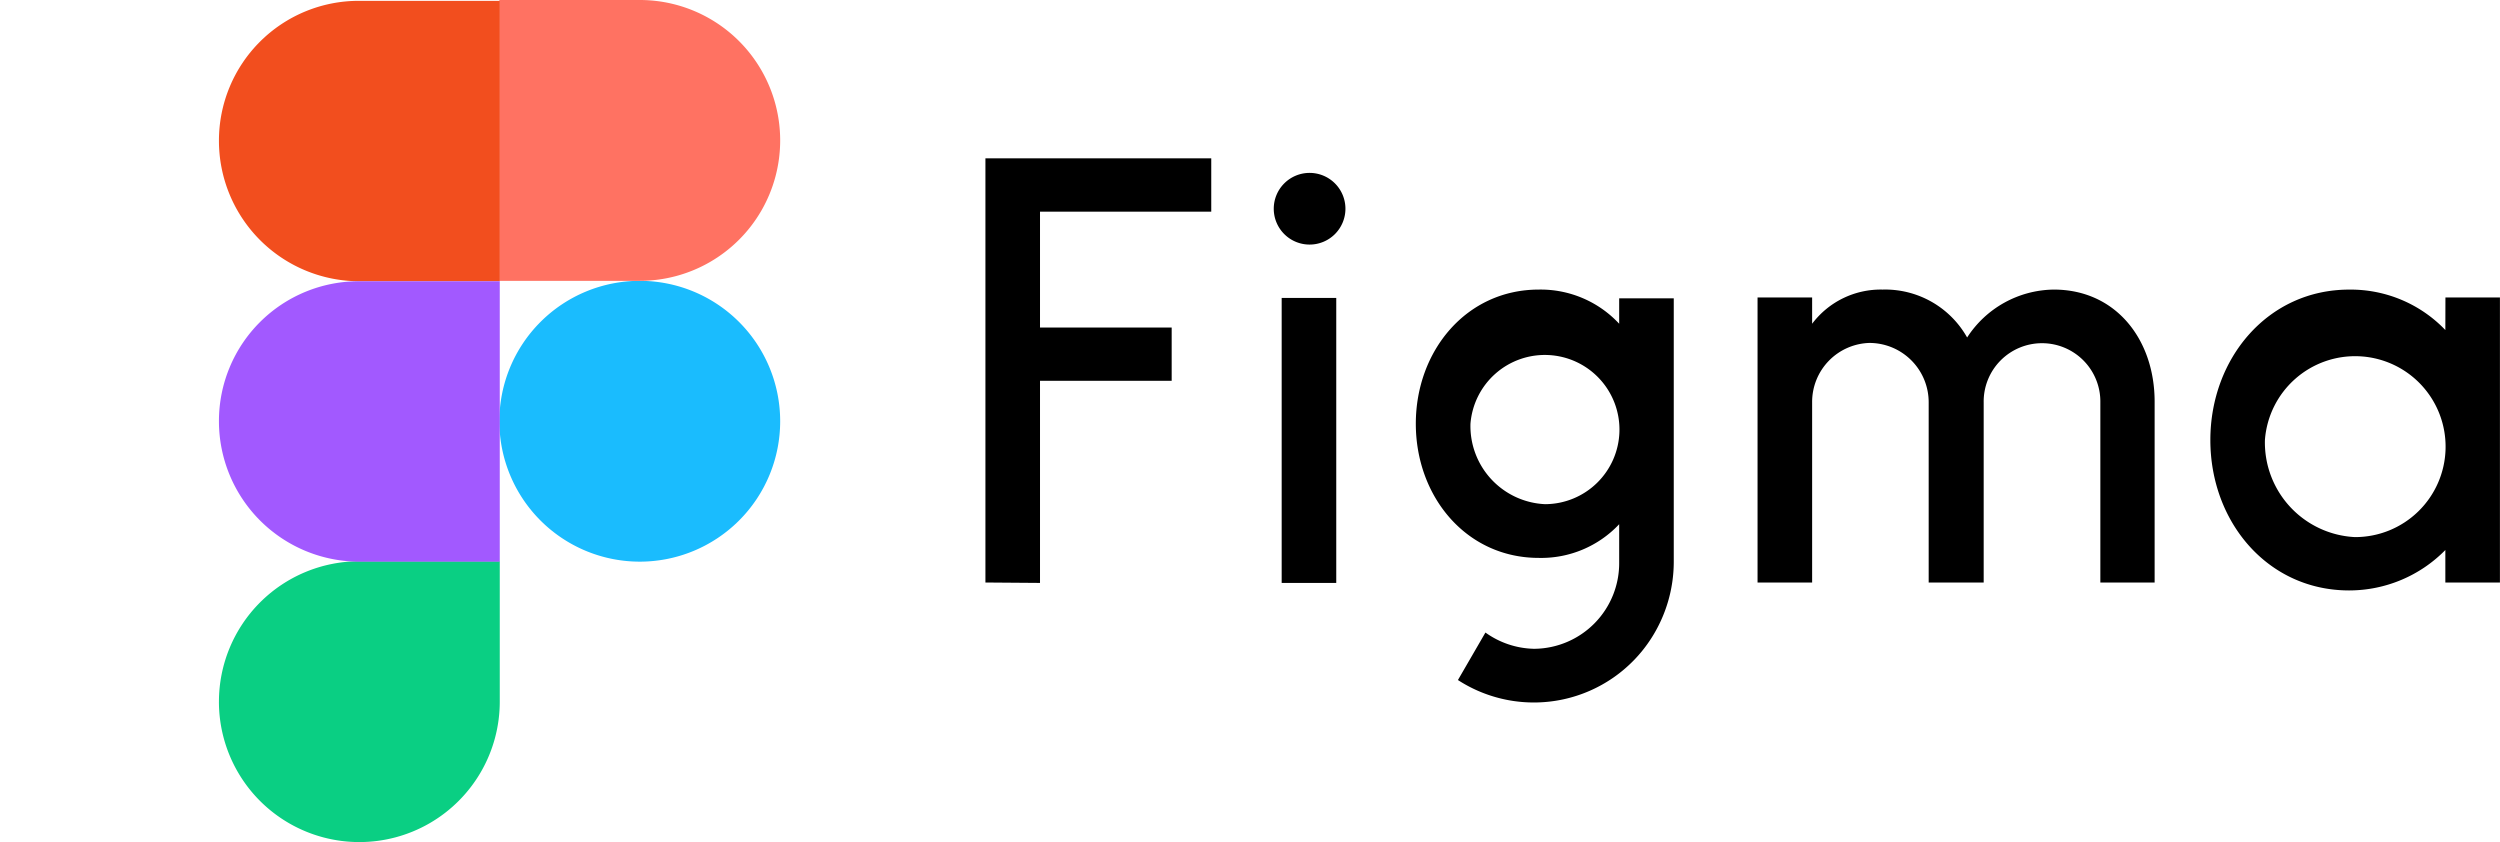 <svg xmlns="http://www.w3.org/2000/svg" width="148.441" height="50" viewBox="0 0 148.441 50">
  <g id="Group_6" data-name="Group 6" transform="translate(13)">
    <path id="Path_423" data-name="Path 423" d="M236.5,38V63.186l3.241.025v-12h7.818V48.045h-7.818V41.167h10.168V38Zm19.248,5.121a2.128,2.128,0,1,0-2.128-2.128,2.128,2.128,0,0,0,2.128,2.128M254.09,63.21h3.241V46.288H254.09Zm15.265-17.417c-4.3,0-7.3,3.637-7.3,7.966s2.994,7.966,7.3,7.966a6.35,6.35,0,0,0,4.775-2v2.251a5.084,5.084,0,0,1-5.022,5.146h-.049a5.121,5.121,0,0,1-2.87-.965l-1.633,2.82A8.284,8.284,0,0,0,276.035,66.5a8.417,8.417,0,0,0,1.336-4.527V46.313H274.13v1.509a6.369,6.369,0,0,0-4.775-2.029M265.3,53.76a4.43,4.43,0,1,1,4.429,4.775A4.642,4.642,0,0,1,265.3,53.76m23.751-4.8a3.506,3.506,0,0,0-3.464,3.538V63.186h-3.241V46.263h3.241v1.559a5.1,5.1,0,0,1,4.181-2.029,5.584,5.584,0,0,1,5.022,2.845,6.218,6.218,0,0,1,5.146-2.845c3.686,0,5.987,2.969,5.987,6.655V63.186H302.7V52.5a3.464,3.464,0,1,0-6.927,0V63.186h-3.266V52.5a3.522,3.522,0,0,0-3.464-3.538m34.142-.767a7.774,7.774,0,0,0-5.715-2.4c-4.824,0-8.238,4.082-8.238,8.931,0,4.874,3.414,8.931,8.238,8.931a8.011,8.011,0,0,0,5.715-2.4v1.93h3.241V46.263H323.19Zm-10.713,6.531a5.371,5.371,0,1,1,5.344,5.764,5.625,5.625,0,0,1-5.344-5.764" transform="translate(-190.989 -28.599)"/>
    <path id="Path_424" data-name="Path 424" d="M67.3,75.737a8.337,8.337,0,1,1,8.337,8.337A8.341,8.341,0,0,1,67.3,75.737" transform="translate(-50.65 -50.725)" fill="#1abcfe"/>
    <path id="Path_425" data-name="Path 425" d="M0,143.037A8.341,8.341,0,0,1,8.337,134.7h8.337v8.337a8.337,8.337,0,1,1-16.675,0" transform="translate(0 -101.375)" fill="#0acf83"/>
    <path id="Path_426" data-name="Path 426" d="M67.3.025v16.65h8.337A8.337,8.337,0,0,0,75.637,0H67.3Z" transform="translate(-50.65)" fill="#ff7262"/>
    <path id="Path_427" data-name="Path 427" d="M0,8.512A8.341,8.341,0,0,0,8.337,16.85h8.337V.2H8.337A8.3,8.3,0,0,0,0,8.512" transform="translate(0 -0.15)" fill="#f24e1e"/>
    <path id="Path_428" data-name="Path 428" d="M0,75.812A8.341,8.341,0,0,0,8.337,84.15h8.337V67.5H8.337A8.3,8.3,0,0,0,0,75.812" transform="translate(0 -50.8)" fill="#a259ff"/>
    <rect id="Rectangle_48" data-name="Rectangle 48" width="148.441" height="50" transform="translate(-13)" fill="none"/>
  </g>
</svg>
